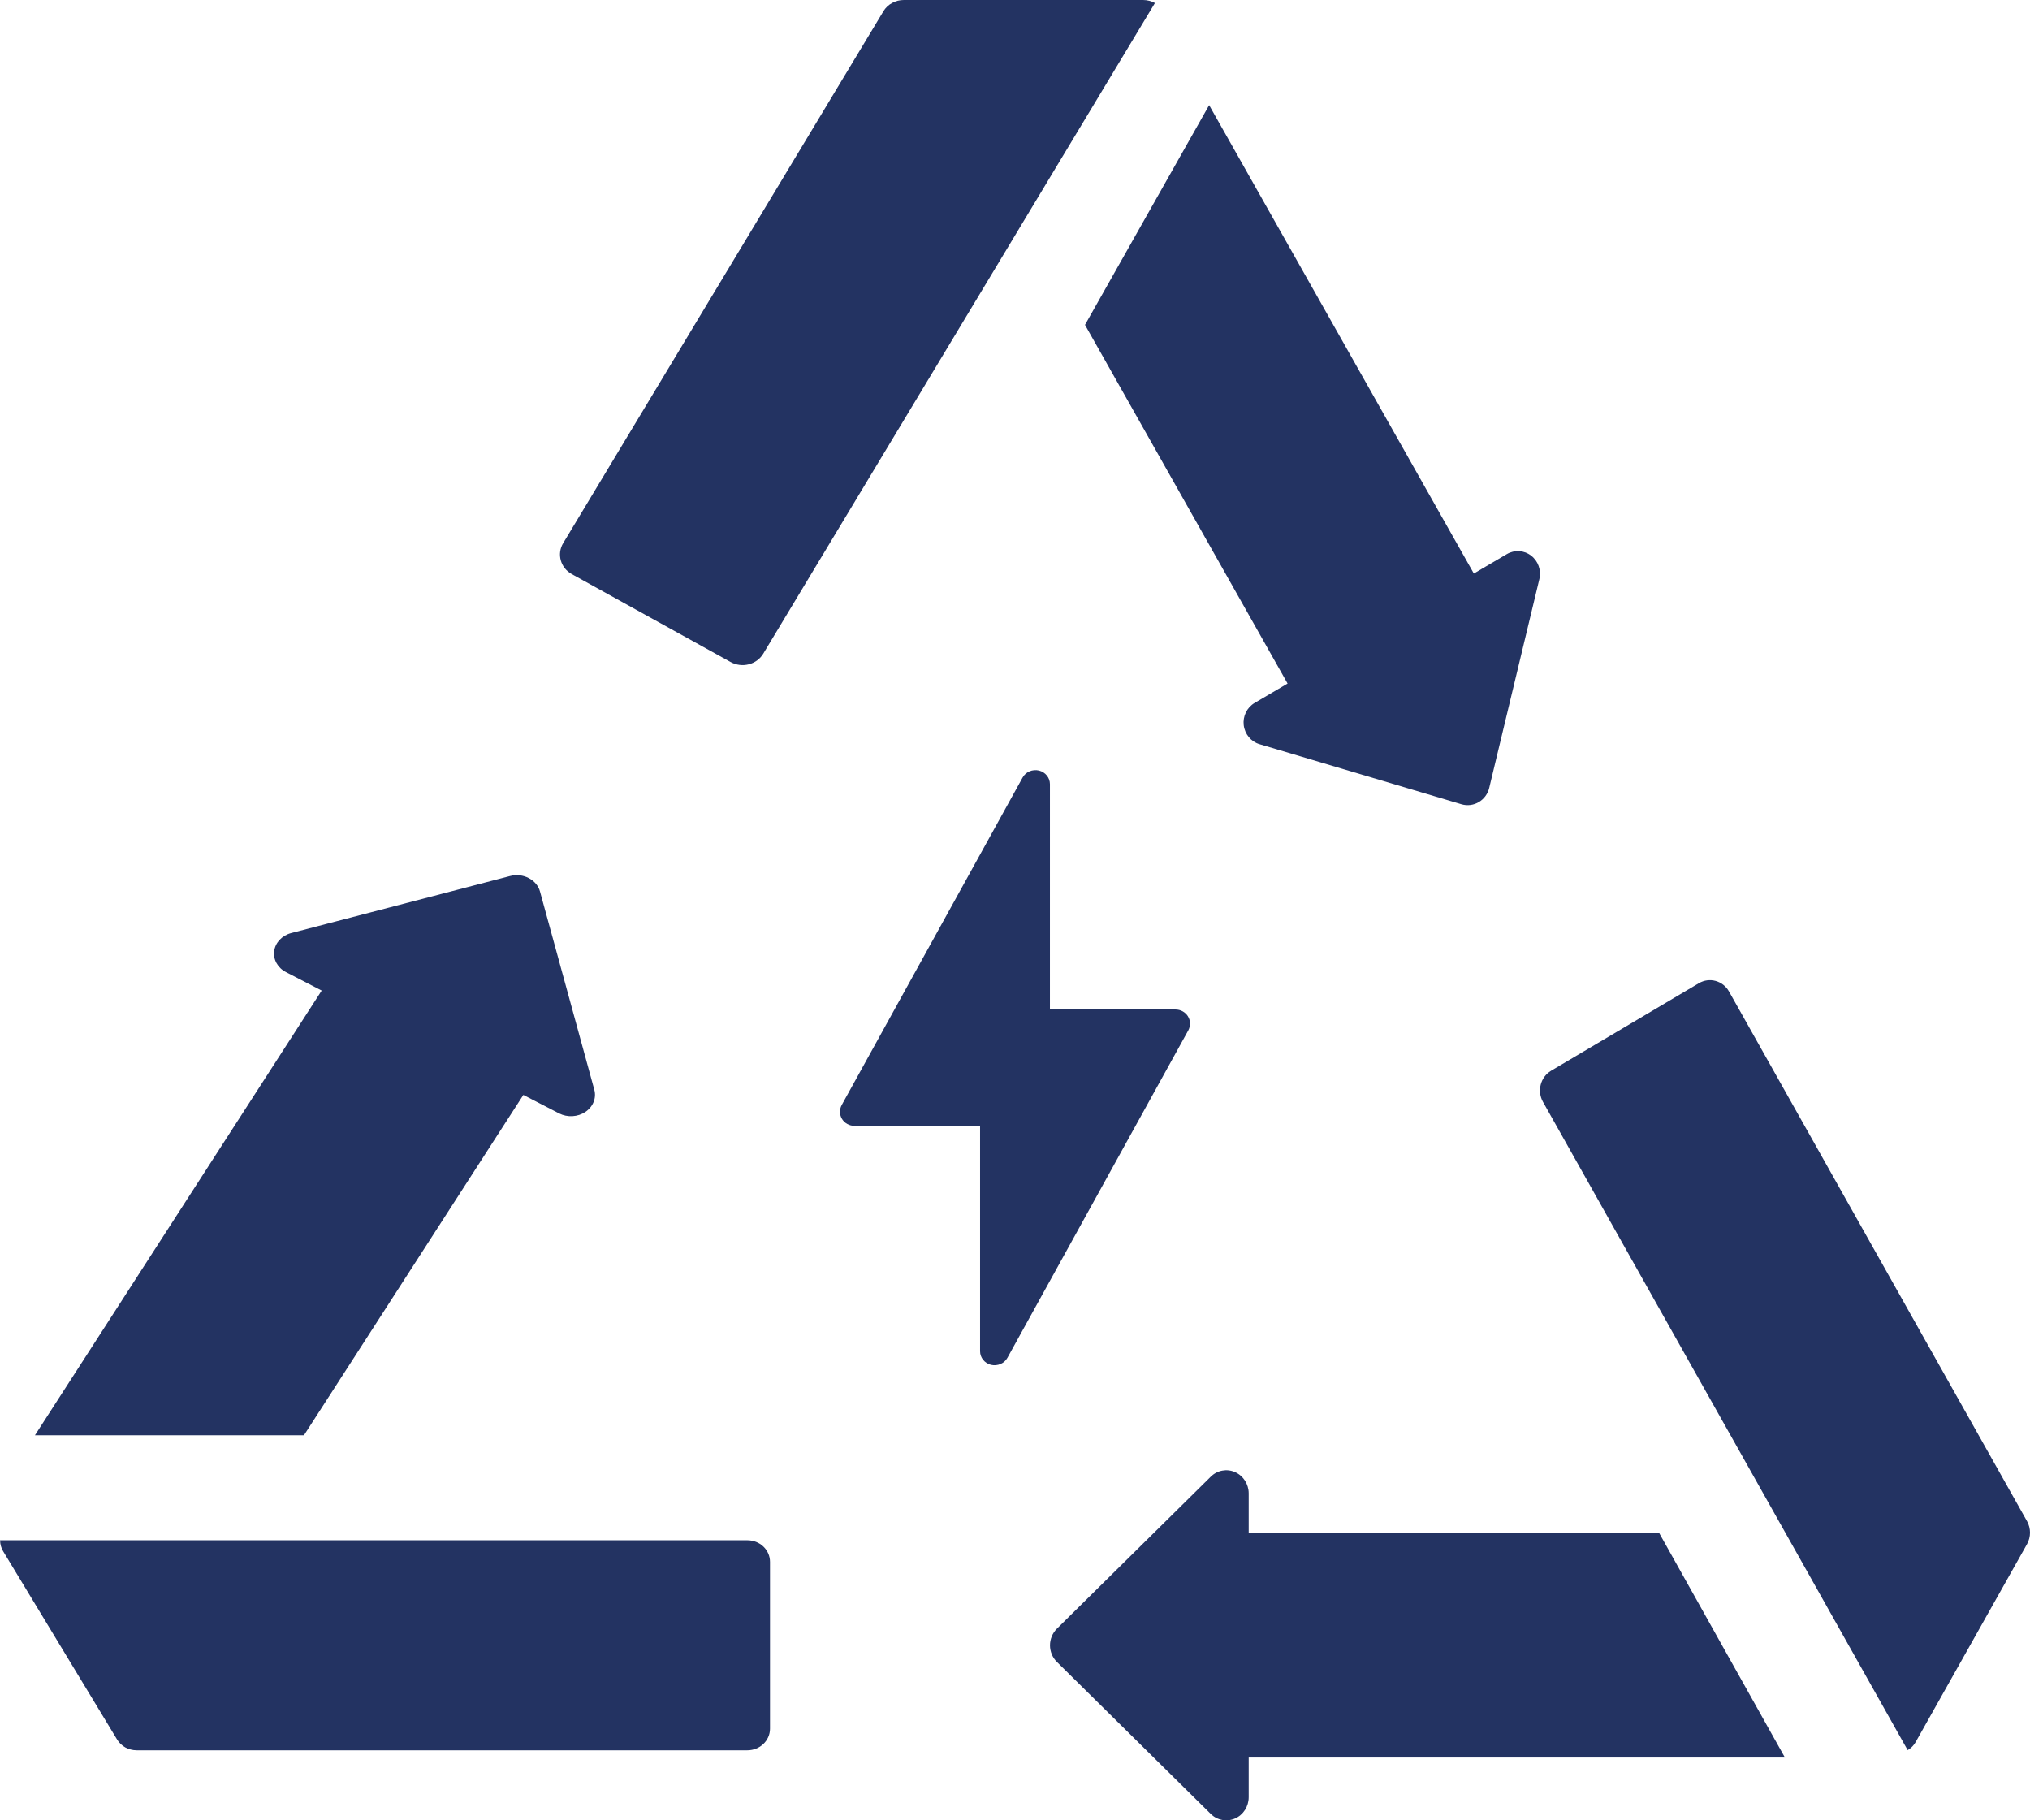 <svg width="58" height="52" viewBox="0 0 58 52" fill="none" xmlns="http://www.w3.org/2000/svg">
<path fill-rule="evenodd" clip-rule="evenodd" d="M29.998 28.838H33.584C33.731 28.838 33.867 28.913 33.941 29.033C34.016 29.154 34.019 29.304 33.953 29.43C32.992 31.168 30.166 36.283 28.783 38.788C28.694 38.951 28.5 39.032 28.315 38.989C28.13 38.943 28.002 38.782 28.002 38.6V32.162H24.416C24.269 32.162 24.133 32.087 24.059 31.967C23.984 31.846 23.981 31.696 24.047 31.57C25.008 29.832 27.834 24.717 29.217 22.212C29.306 22.049 29.5 21.968 29.685 22.011C29.87 22.057 29.998 22.218 29.998 22.4V28.838Z" fill="#233362"/>
<path fill-rule="evenodd" clip-rule="evenodd" d="M34.545 3L42.11 16.384L43.052 15.829C43.272 15.7 43.545 15.716 43.747 15.873C43.949 16.028 44.042 16.292 43.982 16.542L42.549 22.508C42.509 22.678 42.4 22.825 42.251 22.913C42.102 23 41.925 23.024 41.758 22.975L35.985 21.258C35.742 21.186 35.566 20.972 35.535 20.716C35.505 20.46 35.626 20.21 35.846 20.081L36.788 19.526L31 9.28L34.547 3.003L34.545 3Z" fill="#233362"/>
<path fill-rule="evenodd" clip-rule="evenodd" d="M1 40.998L9.191 28.297L8.171 27.77C7.933 27.648 7.802 27.41 7.834 27.168C7.867 26.925 8.059 26.722 8.321 26.654L14.573 25.025C14.751 24.978 14.945 24.998 15.106 25.083C15.268 25.167 15.385 25.306 15.429 25.468L16.98 31.129C17.046 31.366 16.945 31.616 16.726 31.763C16.507 31.91 16.212 31.927 15.973 31.805L14.953 31.278L8.685 41H1L1 40.998Z" fill="#233362"/>
<path fill-rule="evenodd" clip-rule="evenodd" d="M51 50.206H35.677V51.34C35.677 51.604 35.523 51.844 35.288 51.947C35.052 52.05 34.778 52 34.594 51.818L30.197 47.475C30.072 47.352 30 47.18 30 47.001C30 46.821 30.072 46.65 30.197 46.526L34.594 42.183C34.778 42.001 35.052 41.948 35.288 42.054C35.523 42.157 35.677 42.397 35.677 42.661V43.795H47.406L51 50.211L51 50.206Z" fill="#233362"/>
<path fill-rule="evenodd" clip-rule="evenodd" d="M33 0.083L21.805 18.677C21.715 18.825 21.566 18.934 21.392 18.978C21.219 19.022 21.034 18.999 20.877 18.913L16.338 16.401C16.013 16.222 15.904 15.824 16.091 15.515L25.24 0.322C25.3 0.221 25.387 0.14 25.487 0.086C25.587 0.029 25.704 0 25.826 0H32.658C32.781 0 32.897 0.031 32.997 0.086L33 0.083Z" fill="#233362"/>
<path fill-rule="evenodd" clip-rule="evenodd" d="M0 44H21.354C21.524 44 21.69 44.064 21.811 44.18C21.933 44.296 22 44.452 22 44.617V49.383C22 49.724 21.71 50 21.354 50H3.905C3.789 50 3.678 49.97 3.582 49.919C3.486 49.864 3.404 49.788 3.347 49.694L0.088 44.311C0.031 44.215 0.003 44.109 0.003 44.002L0 44Z" fill="#233362"/>
<path fill-rule="evenodd" clip-rule="evenodd" d="M54.507 50L44.084 31.475C44.001 31.328 43.978 31.149 44.021 30.983C44.064 30.817 44.17 30.675 44.314 30.589L48.539 28.087C48.842 27.908 49.226 28.014 49.4 28.323L57.917 43.459C57.972 43.56 58 43.671 58 43.782C58 43.894 57.972 44.005 57.917 44.106L54.736 49.759C54.681 49.86 54.6 49.94 54.507 49.994L54.507 50Z" fill="#233362"/>
</svg>
